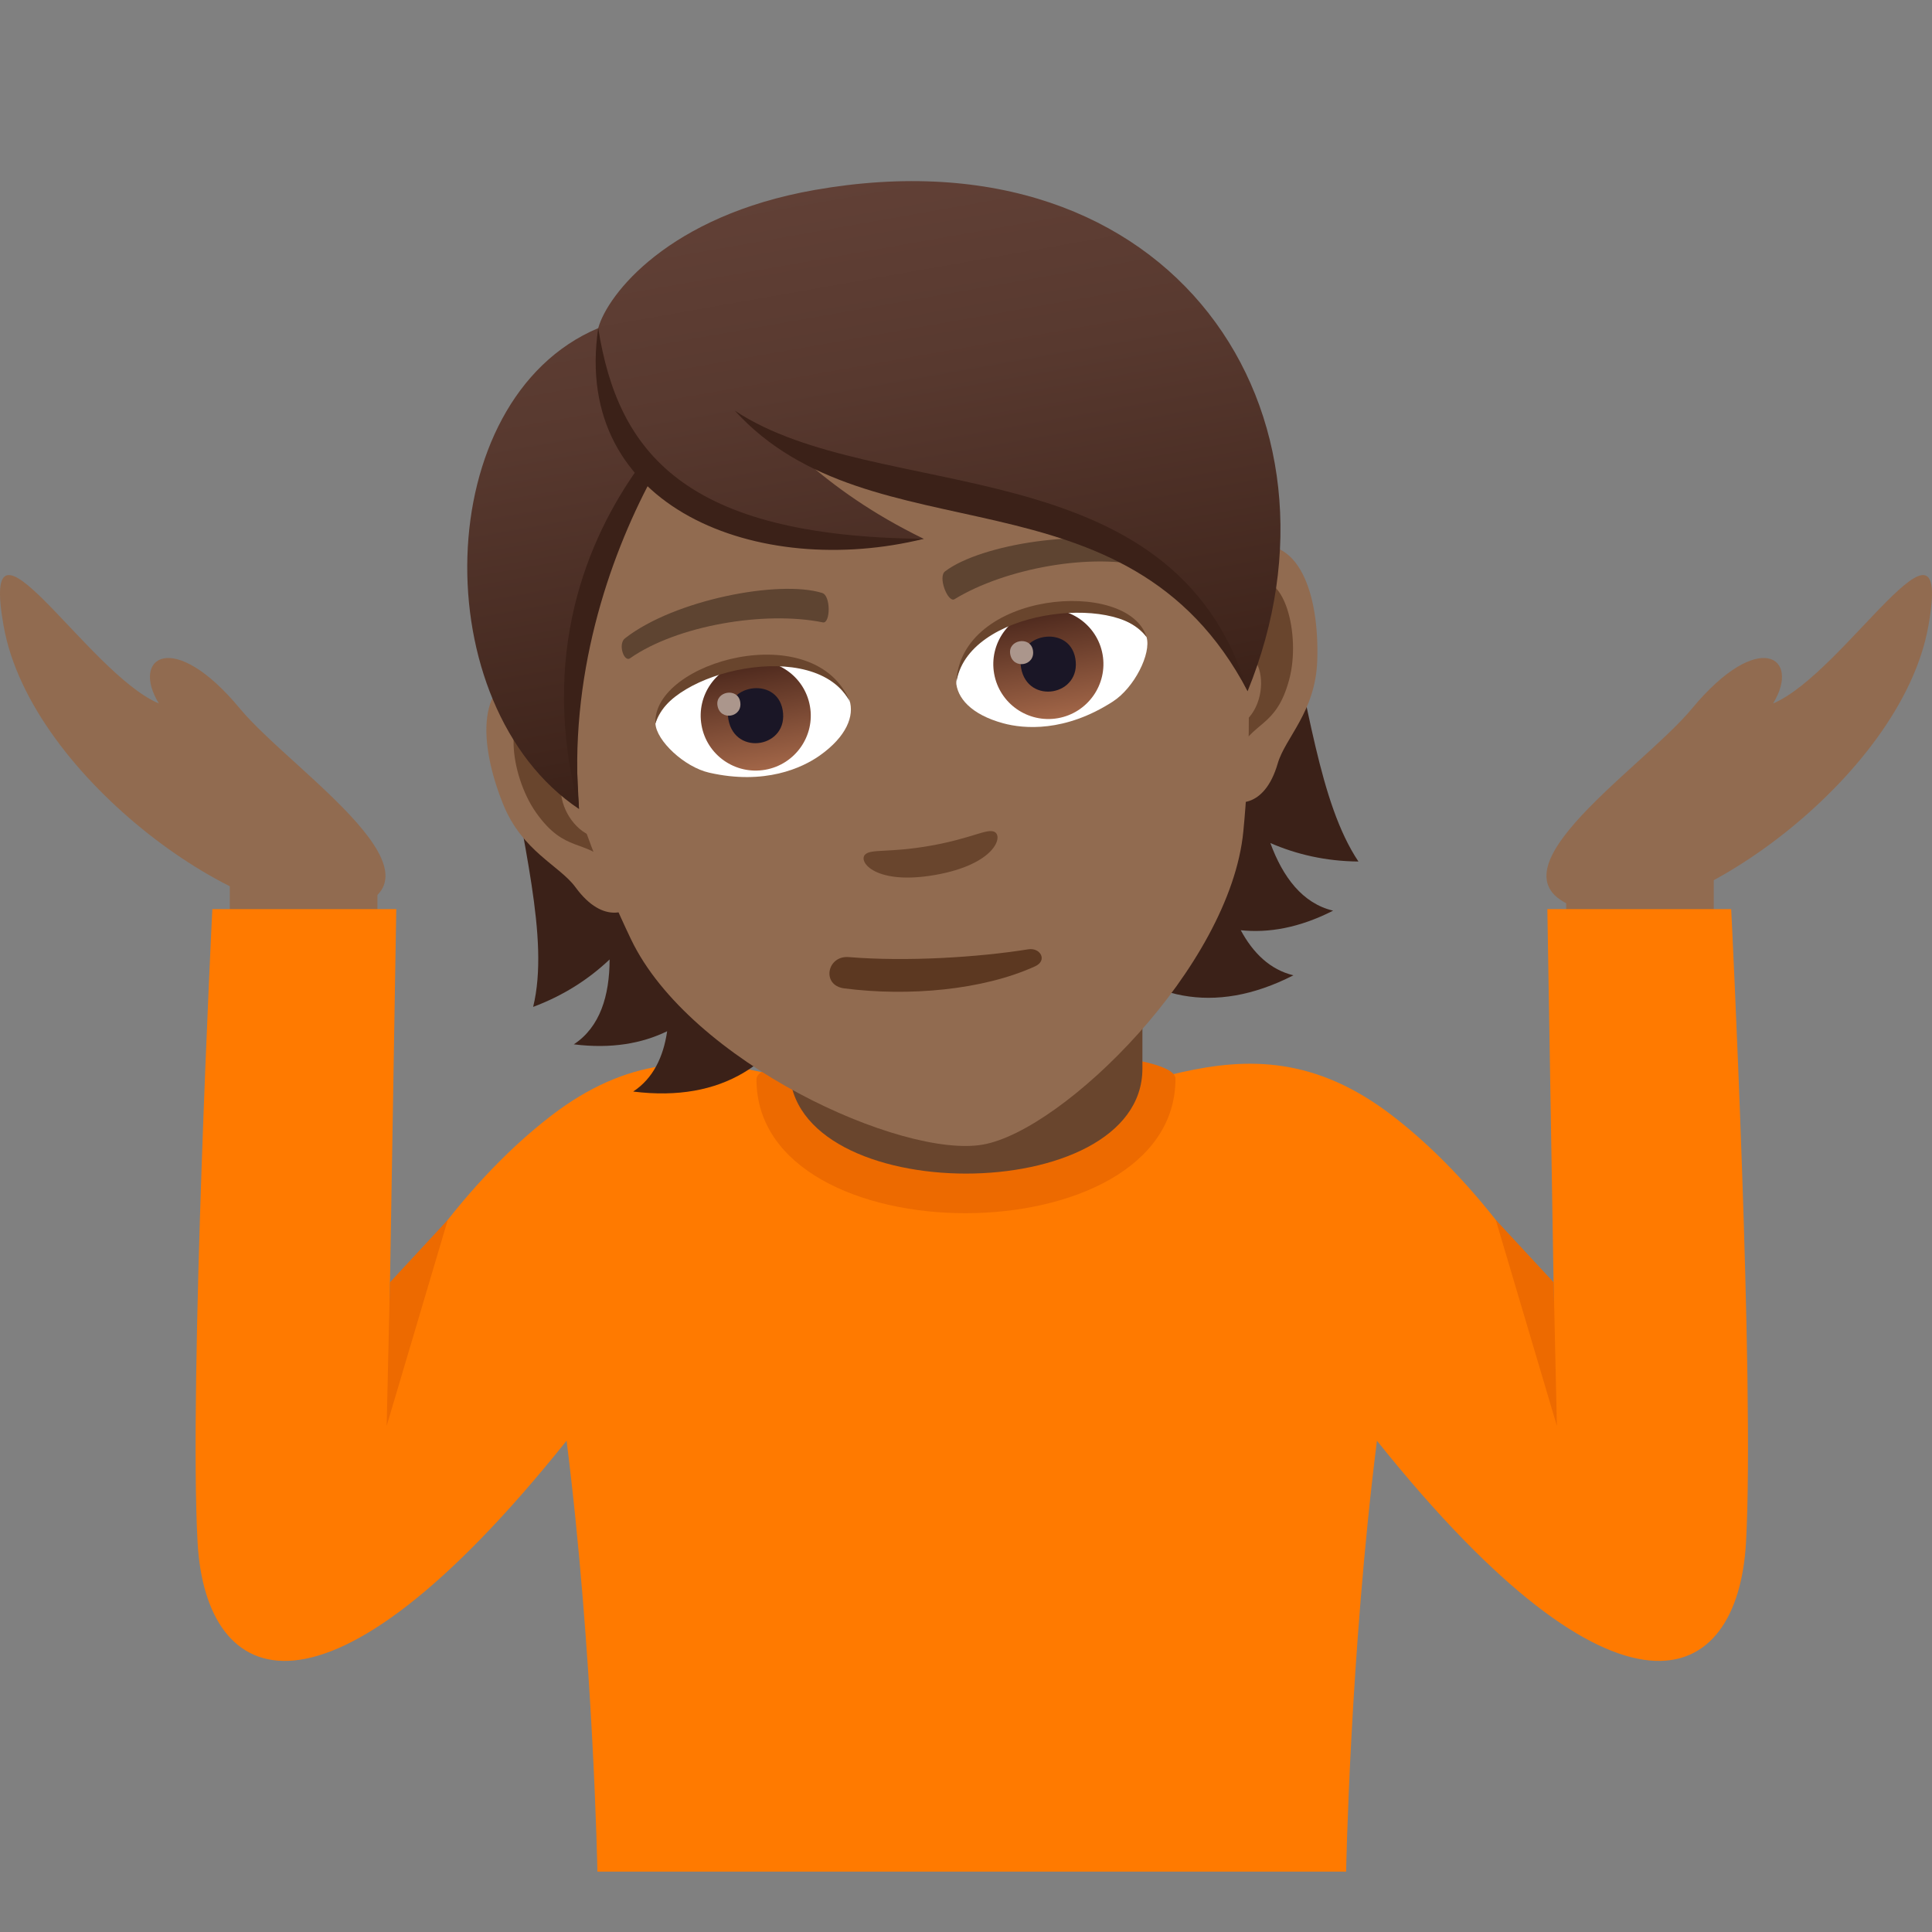 <?xml version="1.0" encoding="utf-8"?>
<!-- Generator: Adobe Illustrator 15.0.0, SVG Export Plug-In . SVG Version: 6.00 Build 0)  -->
<!DOCTYPE svg PUBLIC "-//W3C//DTD SVG 1.1//EN" "http://www.w3.org/Graphics/SVG/1.1/DTD/svg11.dtd">
<svg version="1.1" id="Layer_1" xmlns:x="http://ns.adobe.com/Extensibility/1.0/" xmlns:i="http://ns.adobe.com/AdobeIllustrator/10.0/" xmlns:graph="http://ns.adobe.com/Graphs/1.0/"
	 xmlns="http://www.w3.org/2000/svg" xmlns:xlink="http://www.w3.org/1999/xlink" xmlns:a="http://ns.adobe.com/AdobeSVGViewerExtensions/3.0/"
	 x="0px" y="0px" width="64px" height="64px" viewBox="0 0 64 64" enable-background="new 0 0 64 64" xml:space="preserve">
<rect x="0" y="0" width="64" height="64" fill="#808080" stroke="none"/>
<rect x="7.612" y="28.395" fill="#916B50" width="4.891" height="2.131"/>
<path fill="#916B50" d="M58.736,23.303c0.938-1.531-0.471-2.507-2.693,0.176c-1.717,2.07-7.514,5.789-3.326,6.725
	c2.982,0.668,10.254-4.381,11.162-9.462C64.705,16.126,61.1,22.309,58.736,23.303z"/>
<path fill="#916B50" d="M5.262,23.303c-0.938-1.531,0.471-2.507,2.691,0.176c1.717,2.07,7.516,5.789,3.328,6.725
	c-2.982,0.668-10.254-4.381-11.16-9.462C-0.707,16.126,2.897,22.309,5.262,23.303z"/>
<rect x="51.881" y="28.395" fill="#916B50" width="4.889" height="2.131"/>
<path fill="#FF7A00" d="M57.348,30.115h-6.09l0.219,13.127c0,0-2.051-3.75-5.363-6.291c-5.061-3.881-8.887,0.045-13.921,0.045
	c-5.035,0-8.863-3.926-13.924-0.045c-3.314,2.541-5.363,6.291-5.363,6.291l0.221-13.127H7.034c0,0-0.783,15.749-0.488,20.991
	c0.275,4.844,4.178,6.68,12.223-3.381C19.657,54.779,19.79,62,19.79,62h24.802c0,0,0.133-7.221,1.021-14.275
	c8.045,10.061,11.947,8.225,12.225,3.381C58.133,45.863,57.348,30.115,57.348,30.115z"/>
<polygon fill="#ED6A00" points="14.833,40.41 12.917,42.48 12.809,47.234 "/>
<polygon fill="#ED6A00" points="49.549,40.41 51.467,42.48 51.574,47.234 "/>
<path fill="#3B2118" d="M42.082,27.927c0.869,0.377,1.834,0.602,2.918,0.612c-2.609-3.901-1.369-13.271-8.271-18.779
	c-8.066,1.671-4.572,28.017,6.117,22.548c-0.773-0.185-1.338-0.74-1.744-1.493c0.916,0.096,1.936-0.075,3.059-0.648
	C43.145,29.926,42.494,29.051,42.082,27.927z"/>
<path fill="#3B2118" d="M18.456,12.979c-4.6,7.533,0.32,15.818-0.795,20.376c1.014-0.38,1.846-0.921,2.533-1.572
	c-0.002,1.195-0.314,2.24-1.186,2.812c1.248,0.156,2.264-0.031,3.092-0.434c-0.123,0.846-0.461,1.561-1.125,1.998
	C32.891,37.646,26.608,11.793,18.456,12.979z"/>
<path fill="#ED6A00" d="M25.059,35.754c0,5.928,13.88,5.906,13.88-0.021C38.939,34.393,25.059,34.416,25.059,35.754z"/>
<path fill="#69452D" d="M26.155,35.396c0,4.641,11.689,4.641,11.689,0c0-1.58,0-5.134,0-5.134H26.155
	C26.155,30.262,26.155,33.816,26.155,35.396z"/>
<path id="Path_1849_" fill="#916B50" d="M41.268,18.147c-1.793,0.545-2.035,6.891-0.6,8.302c0.201,0.198,1.209,0.39,1.658-1.157
	c0.248-0.856,1.25-1.711,1.309-3.398C43.711,19.732,43.051,17.606,41.268,18.147z"/>
<path id="Path_1848_" fill="#916B50" d="M17.612,22.315c1.869-0.102,4.27,5.779,3.402,7.596c-0.119,0.254-1.002,0.779-1.951-0.521
	c-0.527-0.721-1.762-1.181-2.395-2.747C15.856,24.637,15.749,22.414,17.612,22.315z"/>
<path id="Path_1847_" fill="#69452D" d="M41.424,19.329c-0.451,0.234-0.844,1.053-0.914,2.307c1.607-0.651,1.68,2.195,0.238,2.503
	c0.061,0.277,0.133,0.562,0.219,0.856c0.521-1.135,1.303-0.854,1.74-2.485C43.102,21.041,42.543,18.75,41.424,19.329z"/>
<path id="Path_1846_" fill="#69452D" d="M19.516,25.331c-0.498-1.153-1.145-1.788-1.648-1.854c-1.248-0.162-0.99,2.182-0.119,3.429
	c0.971,1.383,1.611,0.851,2.49,1.741c-0.02-0.31-0.053-0.6-0.088-0.882C18.702,27.951,17.805,25.284,19.516,25.331z"/>
<path fill="#916B50" d="M27.364,8.477c-7.936,1.396-10.619,8.512-8.68,16.712c0.393,1.647,1.281,3.97,2.219,5.926
	c1.945,4.069,8.984,7.272,11.658,6.801c2.671-0.473,8.191-5.886,8.626-10.375c0.211-2.158,0.25-4.643,0.055-6.325
	C40.256,12.848,35.299,7.078,27.364,8.477z"/>
<path id="Path_1845_" fill="#5E4431" d="M37.951,18.102c-1.982-0.639-5.464-0.074-6.64,0.822c-0.256,0.177,0.09,1.053,0.307,0.926
	c1.677-1.027,4.582-1.557,6.408-1.065C38.27,18.847,38.25,18.187,37.951,18.102z"/>
<path id="Path_1844_" fill="#5E4431" d="M20.711,21.139c1.645-1.278,5.107-1.937,6.521-1.497c0.297,0.081,0.277,1.021,0.029,0.976
	c-1.932-0.393-4.84,0.102-6.389,1.188C20.667,21.948,20.459,21.321,20.711,21.139z"/>
<path id="Path_1843_" fill="#69452D" d="M32.94,27.555c-0.254-0.117-0.744,0.218-2.127,0.462c-1.381,0.243-1.957,0.094-2.156,0.292
	c-0.238,0.237,0.348,1.022,2.326,0.674C32.965,28.633,33.244,27.697,32.94,27.555z"/>
<path id="Path_1842_" fill="#FFFFFF" d="M28.141,23.197c0.162,0.511-0.086,1.195-0.99,1.834c-0.576,0.406-1.818,0.984-3.658,0.565
	c-0.826-0.188-1.752-1.062-1.781-1.629C22.331,22.057,26.856,20.996,28.141,23.197z"/>
<linearGradient id="Oval_1_" gradientUnits="userSpaceOnUse" x1="-432.008" y1="500.954" x2="-432.008" y2="501.508" gradientTransform="matrix(6.47 -1.141 -1.141 -6.47 3392.107 2773.948)">
	<stop  offset="0" style="stop-color:#A6694A"/>
	<stop  offset="1" style="stop-color:#4F2A1E"/>
	<a:midPointStop  offset="0" style="stop-color:#A6694A"/>
	<a:midPointStop  offset="0.5" style="stop-color:#A6694A"/>
	<a:midPointStop  offset="1" style="stop-color:#4F2A1E"/>
</linearGradient>
<path id="Oval_246_" fill="url(#Oval_1_)" d="M24.717,21.917c0.992-0.176,1.939,0.485,2.113,1.475
	c0.176,0.988-0.49,1.933-1.48,2.107c-0.992,0.175-1.938-0.486-2.111-1.475C23.063,23.035,23.725,22.09,24.717,21.917z"/>
<path id="Path_1841_" fill="#1A1626" d="M24.129,23.833c0.221,1.239,2.016,0.923,1.797-0.316
	C25.723,22.366,23.928,22.682,24.129,23.833z"/>
<path id="Path_1840_" fill="#AB968C" d="M23.768,23.378c0.092,0.521,0.844,0.388,0.752-0.132
	C24.436,22.765,23.684,22.898,23.768,23.378z"/>
<path id="Path_1839_" fill="#69452D" d="M28.163,23.264c-1.141-2.209-6.053-0.988-6.451,0.703
	C21.606,21.911,27.018,20.409,28.163,23.264z"/>
<path id="Path_1838_" fill="#FFFFFF" d="M31.672,22.574c0.025,0.537,0.49,1.095,1.562,1.386c0.678,0.185,2.043,0.304,3.629-0.719
	c0.713-0.458,1.283-1.596,1.117-2.14C36.746,19.519,32.127,20.068,31.672,22.574z"/>
<linearGradient id="Oval_2_" gradientUnits="userSpaceOnUse" x1="-433.208" y1="500.954" x2="-433.208" y2="501.508" gradientTransform="matrix(6.47 -1.141 -1.141 -6.47 3409.568 2770.87)">
	<stop  offset="0" style="stop-color:#A6694A"/>
	<stop  offset="1" style="stop-color:#4F2A1E"/>
	<a:midPointStop  offset="0" style="stop-color:#A6694A"/>
	<a:midPointStop  offset="0.5" style="stop-color:#A6694A"/>
	<a:midPointStop  offset="1" style="stop-color:#4F2A1E"/>
</linearGradient>
<path id="Oval_245_" fill="url(#Oval_2_)" d="M34.412,20.208c0.99-0.175,1.938,0.485,2.113,1.475c0.174,0.989-0.49,1.933-1.48,2.108
	c-0.992,0.174-1.939-0.486-2.113-1.475C32.758,21.328,33.42,20.383,34.412,20.208z"/>
<path id="Path_1837_" fill="#1A1626" d="M33.824,22.125c0.219,1.238,2.016,0.923,1.797-0.317
	C35.418,20.659,33.621,20.974,33.824,22.125z"/>
<path id="Path_1836_" fill="#AB968C" d="M33.465,21.67c0.092,0.521,0.844,0.389,0.752-0.133
	C34.131,21.058,33.379,21.19,33.465,21.67z"/>
<path id="Path_1835_" fill="#69452D" d="M31.676,22.645c0.318-2.465,5.345-3.005,6.304-1.544
	C37.373,19.132,31.776,19.572,31.676,22.645z"/>
<linearGradient id="SVGID_1_" gradientUnits="userSpaceOnUse" x1="-18.197" y1="-123.065" x2="-18.197" y2="-141.907" gradientTransform="matrix(0.985 -0.174 0.174 0.985 69.421 142.906)">
	<stop  offset="0" style="stop-color:#3B2118"/>
	<stop  offset="0.095" style="stop-color:#40251C"/>
	<stop  offset="0.655" style="stop-color:#58392F"/>
	<stop  offset="1" style="stop-color:#614036"/>
	<a:midPointStop  offset="0" style="stop-color:#3B2118"/>
	<a:midPointStop  offset="0.4" style="stop-color:#3B2118"/>
	<a:midPointStop  offset="1" style="stop-color:#614036"/>
</linearGradient>
<path fill="url(#SVGID_1_)" d="M26.981,6.294c-4.83,0.851-6.857,3.456-7.164,4.576c-5.6,2.358-5.744,12.509-0.637,15.929
	c-0.244-4.559-0.229-7.519,2.213-11.063c2.145,2.014,5.982,2.683,9.209,2.114c-1.723-0.838-2.957-1.74-3.953-2.607
	c5.826,1.518,12.142,2.033,14.679,7.655C45.063,13.75,38.932,4.19,26.981,6.294z"/>
<path fill="#5C3821" d="M34.063,31.447c-1.66,0.266-4.027,0.415-5.947,0.258c-0.725-0.059-0.912,0.937-0.152,1.036
	c2.133,0.275,4.594,0.058,6.324-0.73C34.709,31.82,34.465,31.382,34.063,31.447z"/>
<path fill="#3B2118" d="M19.817,10.869c0.652,4.124,2.857,6.908,10.787,6.98C25.165,19.189,18.93,16.862,19.817,10.869z"/>
<path fill="#3B2118" d="M21.133,15.51c-1.656,2.327-3.303,6.143-1.953,11.289c-0.363-4.386,0.994-8.289,2.385-10.908
	C21.413,15.775,21.27,15.648,21.133,15.51z"/>
<path fill="#3B2118" d="M24.34,13.602c4.703,3.131,14.552,1.138,16.99,9.296C37.318,15.252,28.891,18.61,24.34,13.602z"/>
</svg>
